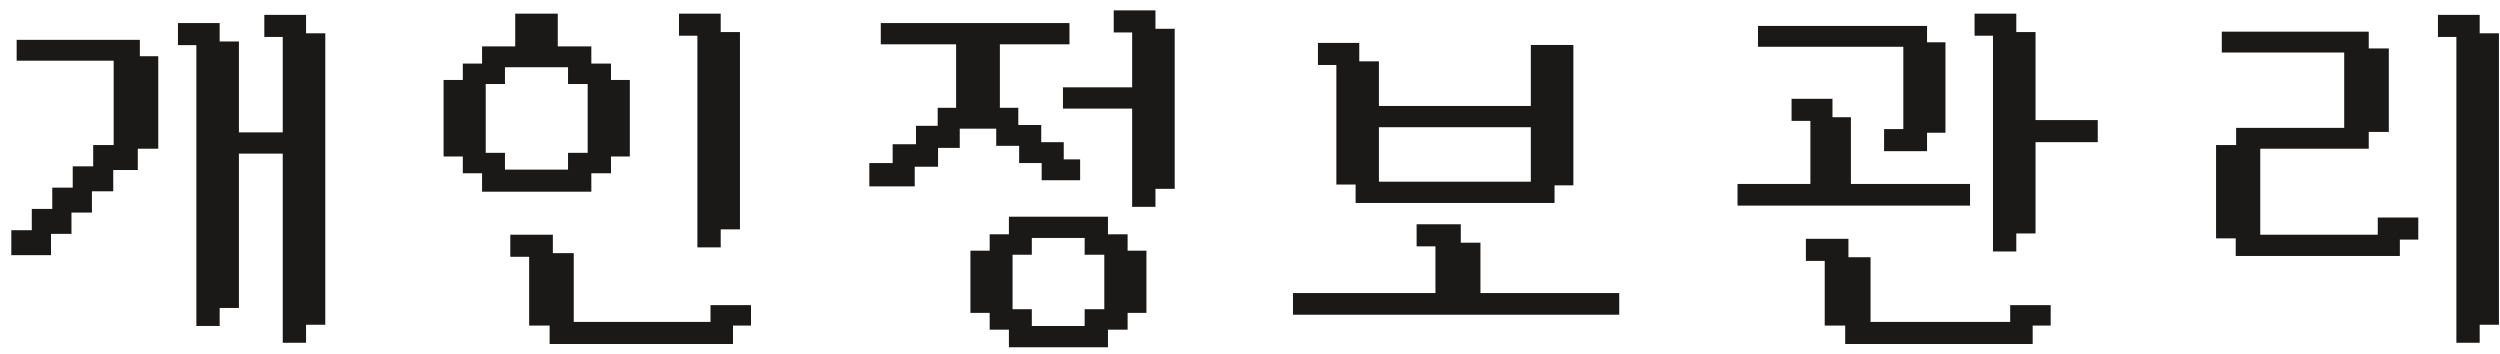 <svg width="205" height="29" viewBox="0 0 205 29" fill="none" xmlns="http://www.w3.org/2000/svg">
<path d="M24.946 2.88H26.524V26.48H24.946V27.957H23.335V12.447H19.441V25.103H17.863V26.58H16.252V3.551H14.741V2.041H17.863V3.551H19.441V11.004H23.335V2.88H21.824V1.369H24.946V2.88ZM1.078 20.773V19.027H2.757V17.281H4.435V15.536H6.114V13.79H7.792V12.044H9.471V4.827H1.515V3.417H11.317V4.76H12.828V12.044H11.149V13.79H9.135V15.536H7.389V17.281H5.711V19.027H4.032V20.773H1.078Z" fill="#1A1918" stroke="#1A1918" stroke-width="0.3"/>
<path d="M48.34 15.569H39.679V14.059H38.101V12.682H36.523V6.707H38.101V5.364H39.679V3.954H42.398V1.269H45.587V3.954H48.34V5.364H49.951V6.707H51.496V12.682H49.951V14.059H48.34V15.569ZM39.679 12.682H41.257V14.059H46.729V12.682H48.34V6.74H46.729V5.364H41.257V6.74H39.679V12.682ZM41.995 20.907V19.396H45.184V20.907H46.897V26.547H58.411V25.17H61.432V26.547H59.955V28.057H45.218V26.547H43.54V20.907H41.995ZM55.826 2.779V1.269H58.948V2.779H60.526V18.658H58.948V20.135H57.337V2.779H55.826Z" fill="#1A1918" stroke="#1A1918" stroke-width="0.3"/>
<path d="M94.597 2.511H96.175V15.334H94.597V16.811H92.986V8.755H87.312V7.311H92.986V2.511H91.475V1H94.597V2.511ZM71.434 15.133V13.522H73.347V11.977H75.261V10.467H77.04V8.99H78.55V3.484H72.374V2.041H87.547V3.484H81.84V8.99H83.351V10.4H85.231V11.809H87.077V13.22H88.42V14.629H85.567V13.22H83.72V11.809H81.84V10.4H78.55V11.977H76.771V13.522H74.858V15.133H71.434ZM79.725 25.506V20.706H81.303V19.363H82.881V17.919H90.703V19.363H92.314V20.706H93.858V25.506H92.314V26.883H90.703V28.326H82.881V26.883H81.303V25.506H79.725ZM82.881 25.506H84.459V26.883H89.091V25.506H90.703V20.739H89.091V19.363H84.459V20.739H82.881V25.506Z" fill="#1A1918" stroke="#1A1918" stroke-width="0.3"/>
<path d="M109.732 14.982V5.179H108.222V3.669H111.31V5.179H112.921V8.839H125.678V3.837H128.867V15.049H127.323V16.493H111.31V14.982H109.732ZM106.174 25.657V24.18H117.856V20.051H116.312V18.54H119.635V20.051H121.247V24.18H132.627V25.657H106.174ZM112.921 15.049H125.678V10.282H112.921V15.049Z" fill="#1A1918" stroke="#1A1918" stroke-width="0.3"/>
<path d="M166.764 9.997H171.866V11.507H166.764V18.994H165.186V20.471H163.575V2.779H162.064V1.269H165.186V2.779H166.764V9.997ZM142.627 16.711V15.234H148.602V9.762H147.058V8.251H150.113V9.762H151.624V15.234H161.393V16.711H142.627ZM144.305 3.686V2.276H157.868V3.618H159.378V10.735H157.868V12.246H154.645V10.735H156.223V3.686H144.305ZM148.233 21.243V19.732H151.422V21.243H153.235V26.547H164.985V25.17H168.006V26.547H166.529V28.057H151.456V26.547H149.777V21.243H148.233Z" fill="#1A1918" stroke="#1A1918" stroke-width="0.3"/>
<path d="M200.062 2.88V1.369H203.184V2.88H204.762V26.48H203.184V27.957H201.573V2.88H200.062ZM181.867 19.396V12.044H183.512V10.635H192.375V4.156H182.337V2.746H194.087V4.122H195.732V10.668H194.087V12.044H185.191V19.396H195.127V17.986H198.149V19.497H196.638V20.84H183.479V19.396H181.867Z" fill="#1A1918" stroke="#1A1918" stroke-width="0.3"/>
</svg>
